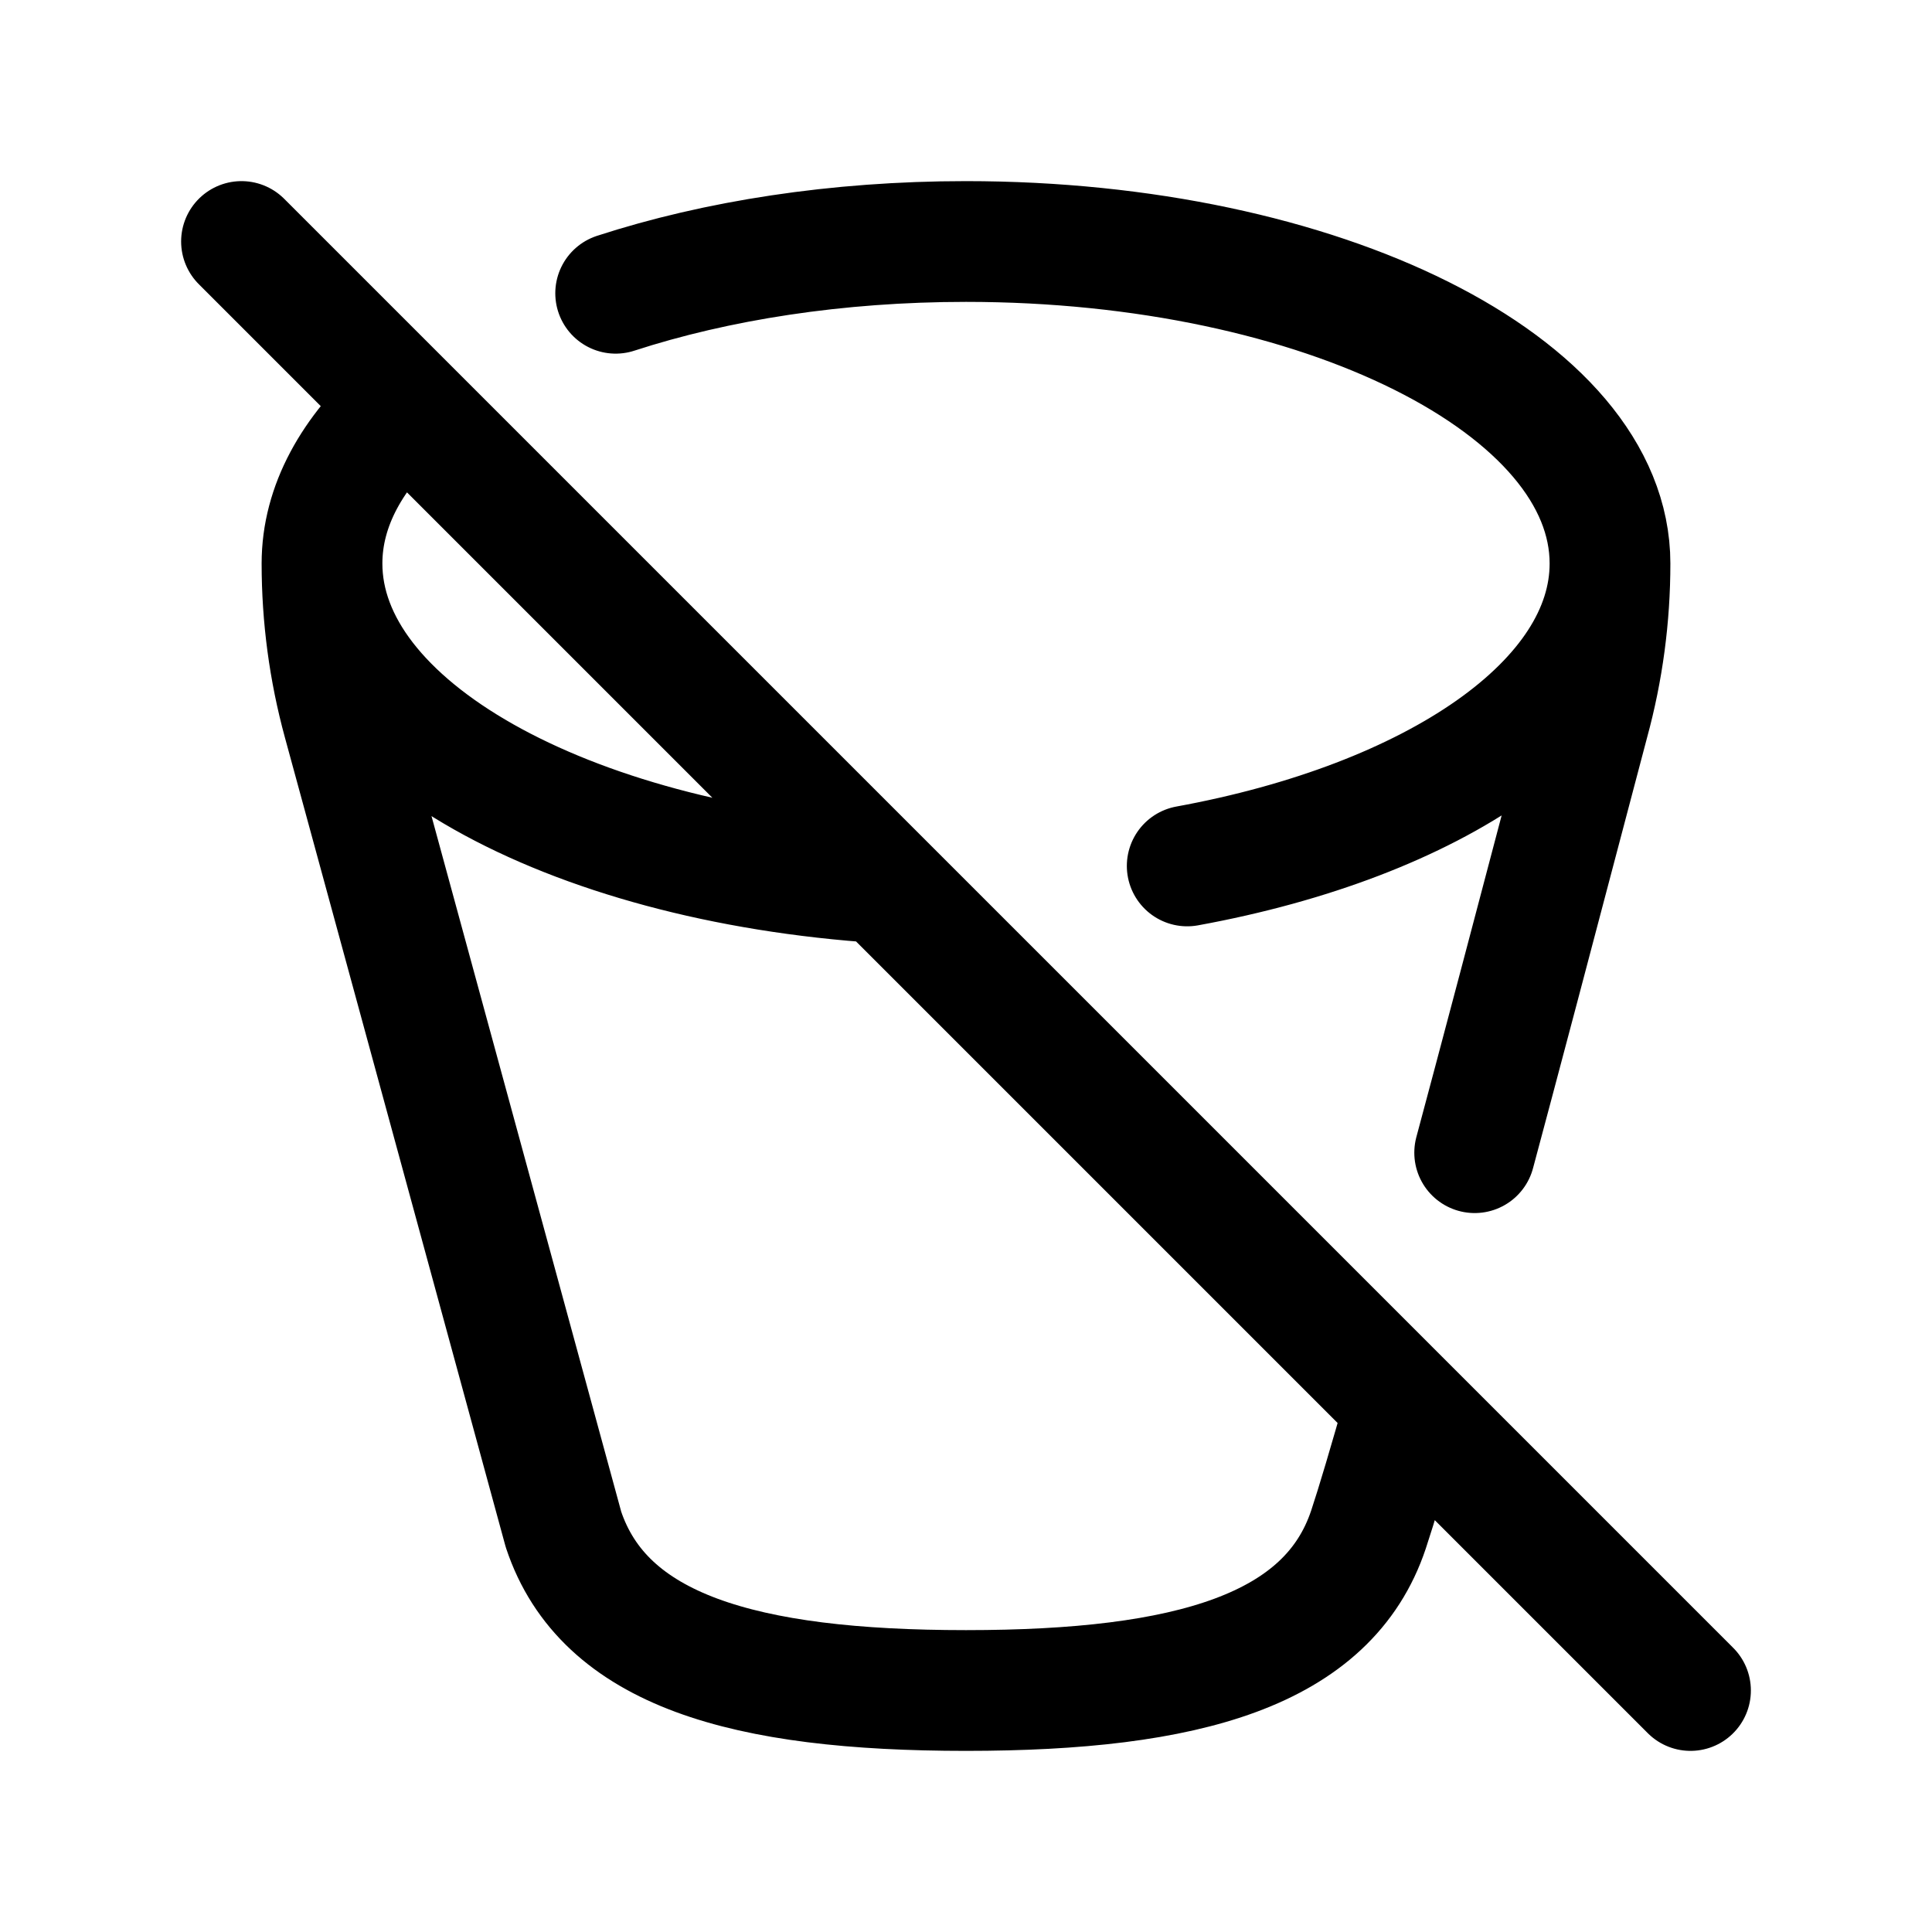 <svg width="24" height="24" viewBox="0 0 24 24" fill="none" xmlns="http://www.w3.org/2000/svg">
<path d="M5.029 5.036C4.374 5.616 4 6.286 4 7M4 7C4 9.033 7.033 10.712 10.96 10.967M4 7C4 7.664 4.088 8.324 4.263 8.965L7 19C7.5 20.5 9.239 21 12 21C14.761 21 16.5 20.5 17 19C17.1 18.7 17.252 18.188 17.457 17.465M14.748 10.757C17.812 10.198 20 8.728 20 7M20 7C20 4.79 16.418 3 12 3C10.395 3 8.9 3.236 7.648 3.643M20 7C20 7.664 19.912 8.325 19.737 8.965C19.054 11.559 18.581 13.344 18.319 14.319M3 3L21 21" stroke="currentColor" stroke-width="1.5" stroke-linecap="round" stroke-linejoin="round"/>
</svg>
